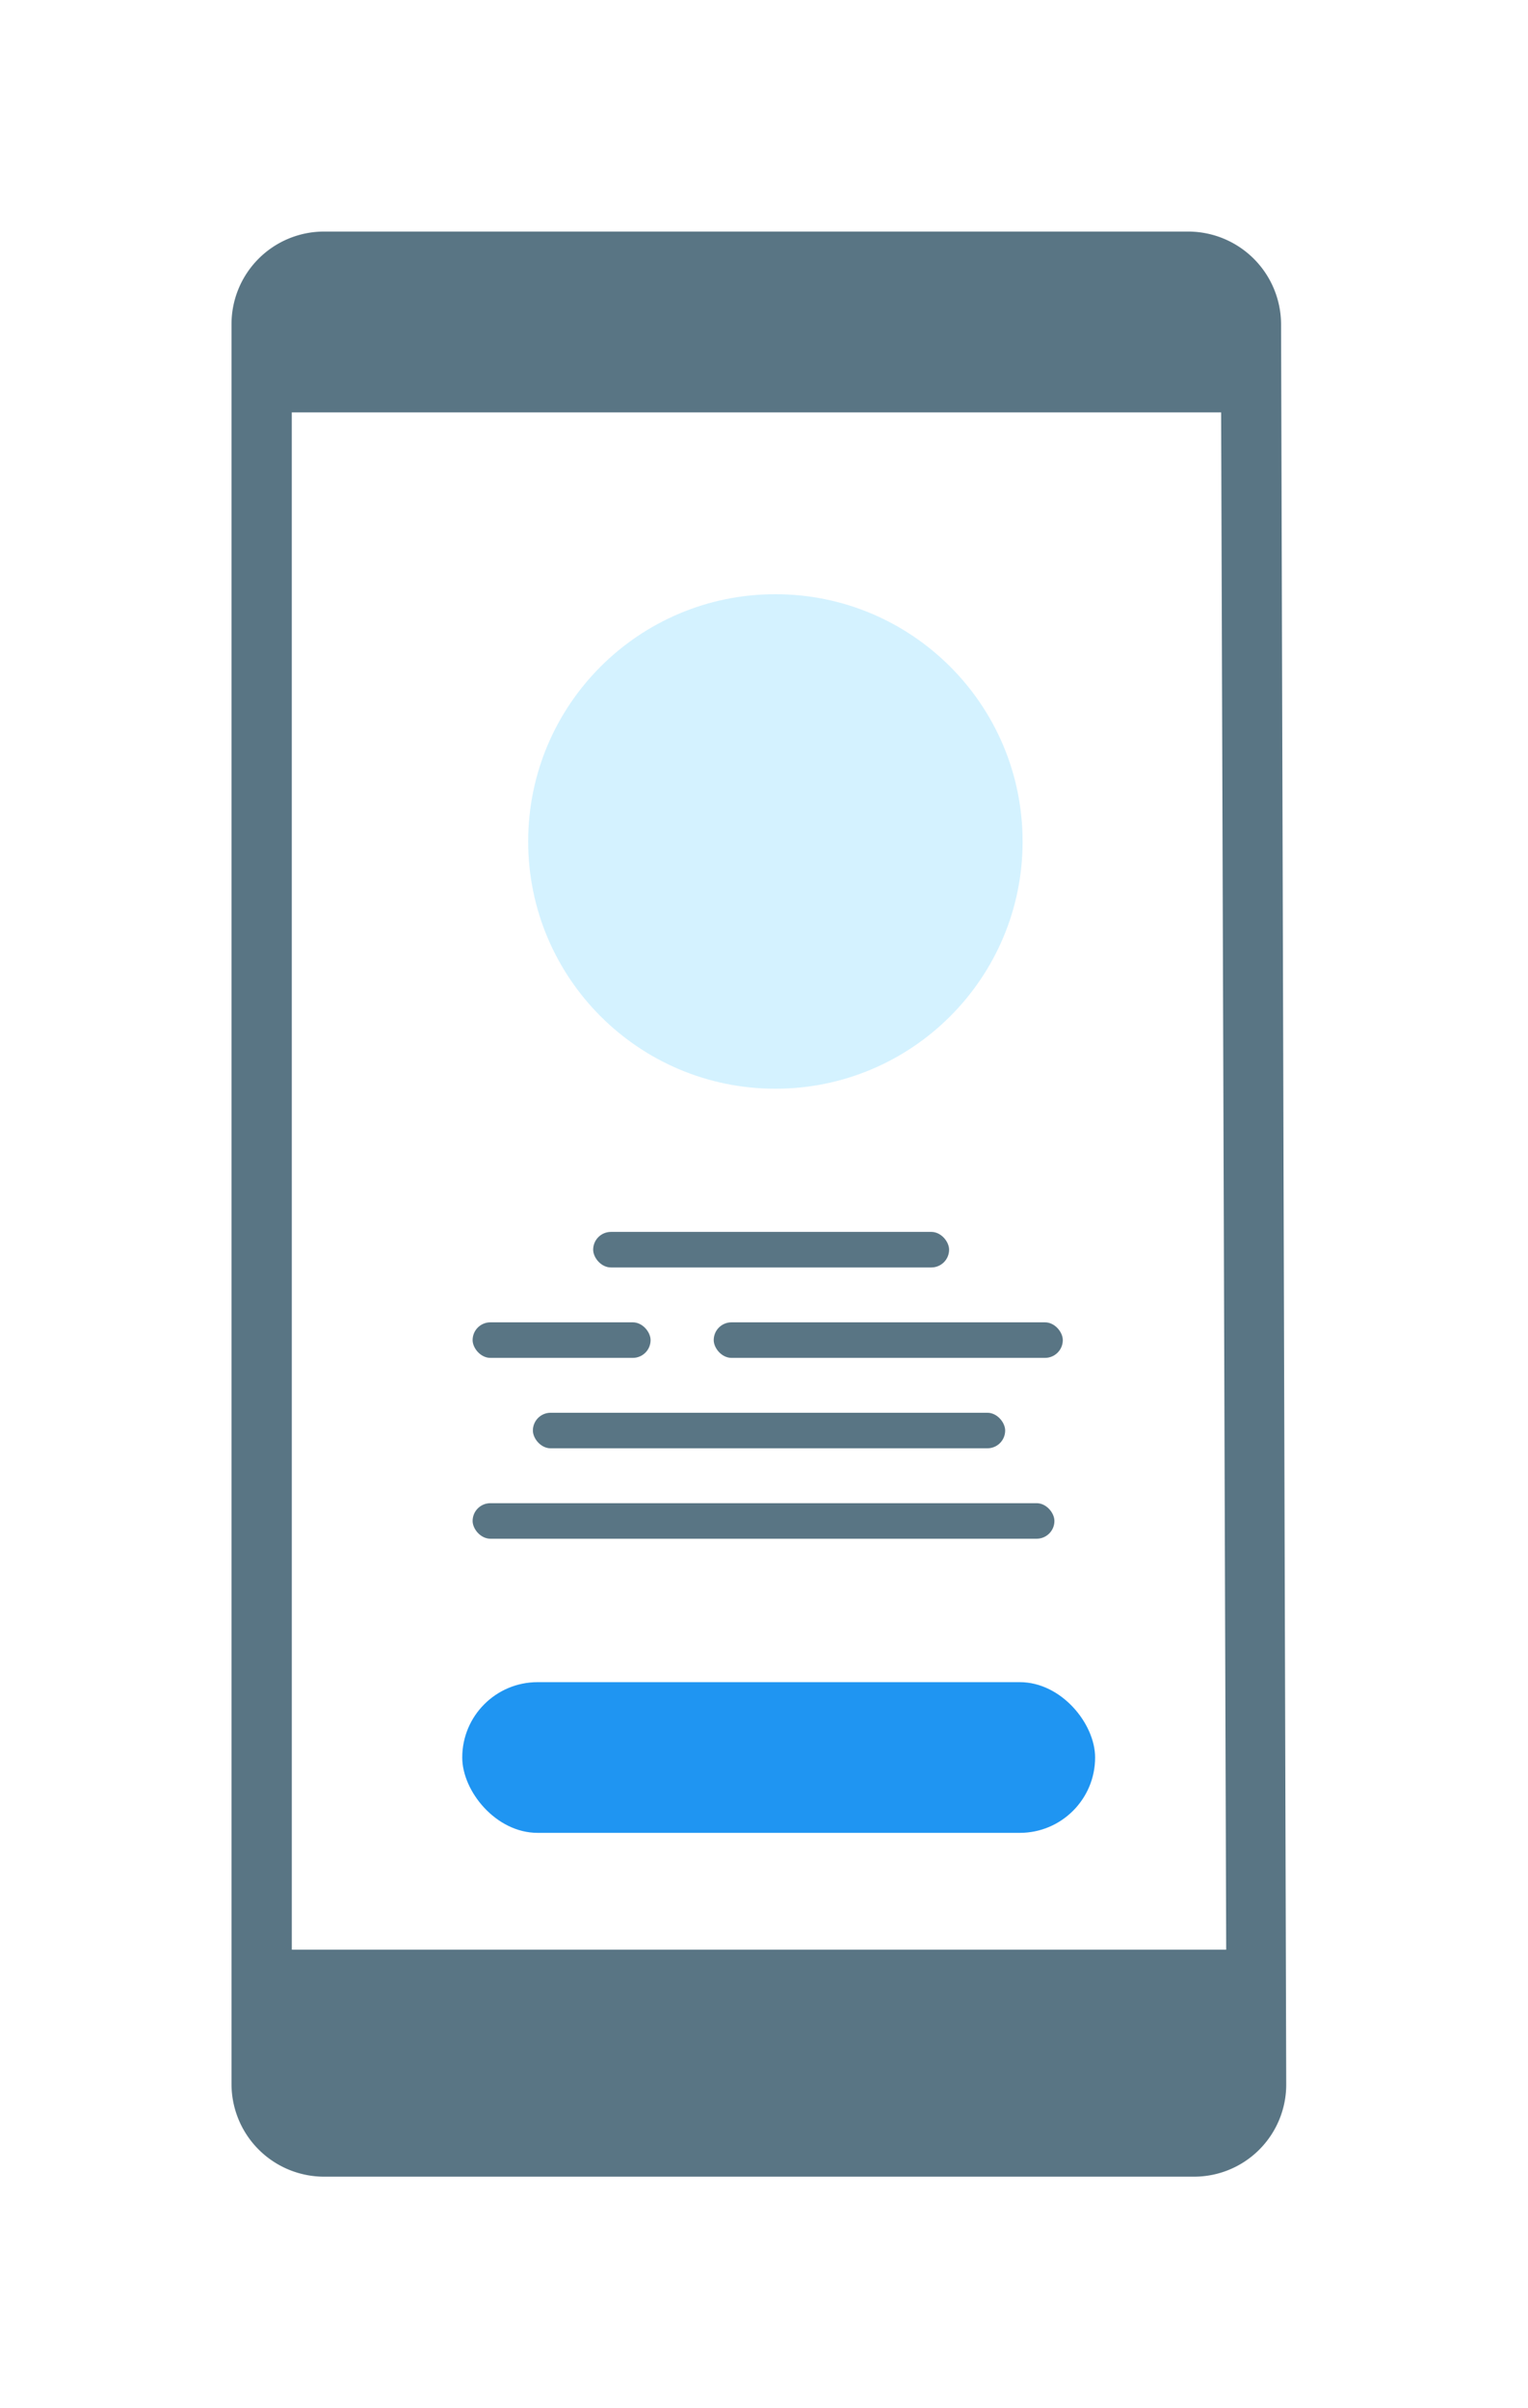 <svg xmlns="http://www.w3.org/2000/svg" width="66" height="104" viewBox="0 0 66 104">
    <defs>
        <filter id="a" width="176.1%" height="141.7%" x="-38%" y="-14.9%" filterUnits="objectBoundingBox">
            <feOffset dy="5" in="SourceAlpha" result="shadowOffsetOuter1"/>
            <feGaussianBlur in="shadowOffsetOuter1" result="shadowBlurOuter1" stdDeviation="5"/>
            <feColorMatrix in="shadowBlurOuter1" result="shadowMatrixOuter1" values="0 0 0 0 0 0 0 0 0 0 0 0 0 0 0 0 0 0 0.2 0"/>
            <feMerge>
                <feMergeNode in="shadowMatrixOuter1"/>
                <feMergeNode in="SourceGraphic"/>
            </feMerge>
        </filter>
    </defs>
    <g fill="none" fill-rule="evenodd" filter="url(#a)" transform="translate(10 5)">
        <path fill="#597584" d="M0 3.995A3.998 3.998 0 0 1 4.002 0H41.32a4.016 4.016 0 0 1 4.014 3.995l.223 76.01A3.981 3.981 0 0 1 41.564 84H4.004A4.002 4.002 0 0 1 0 80.005V3.995z"/>
        <path fill="#FFF" d="M2.603 7.81h40.142l.219 66.387H2.604z"/>
        <rect width="27.336" height="6.508" x="9.966" y="62.644" fill="#1F95F2" rx="3.254"/>
        <g fill="#597584" transform="translate(10.414 43.2)">
            <rect width="25.13" height="1.535" y="11.715" rx=".767"/>
            <rect width="20.4" height="1.535" x="2.603" y="7.81" rx=".767"/>
            <rect width="15.078" height="1.535" x="10.414" y="3.905" rx=".767"/>
            <rect width="7.687" height="1.535" y="3.905" rx=".767"/>
            <rect width="15.374" height="1.535" x="5.207" rx=".767"/>
        </g>
        <path fill="#D4F2FF" d="M34.17 26.339c0 5.897-4.782 10.678-10.678 10.678-5.897 0-10.678-4.781-10.678-10.678 0-5.897 4.78-10.678 10.678-10.678 5.896 0 10.677 4.781 10.677 10.678"/>
    </g>
</svg>
